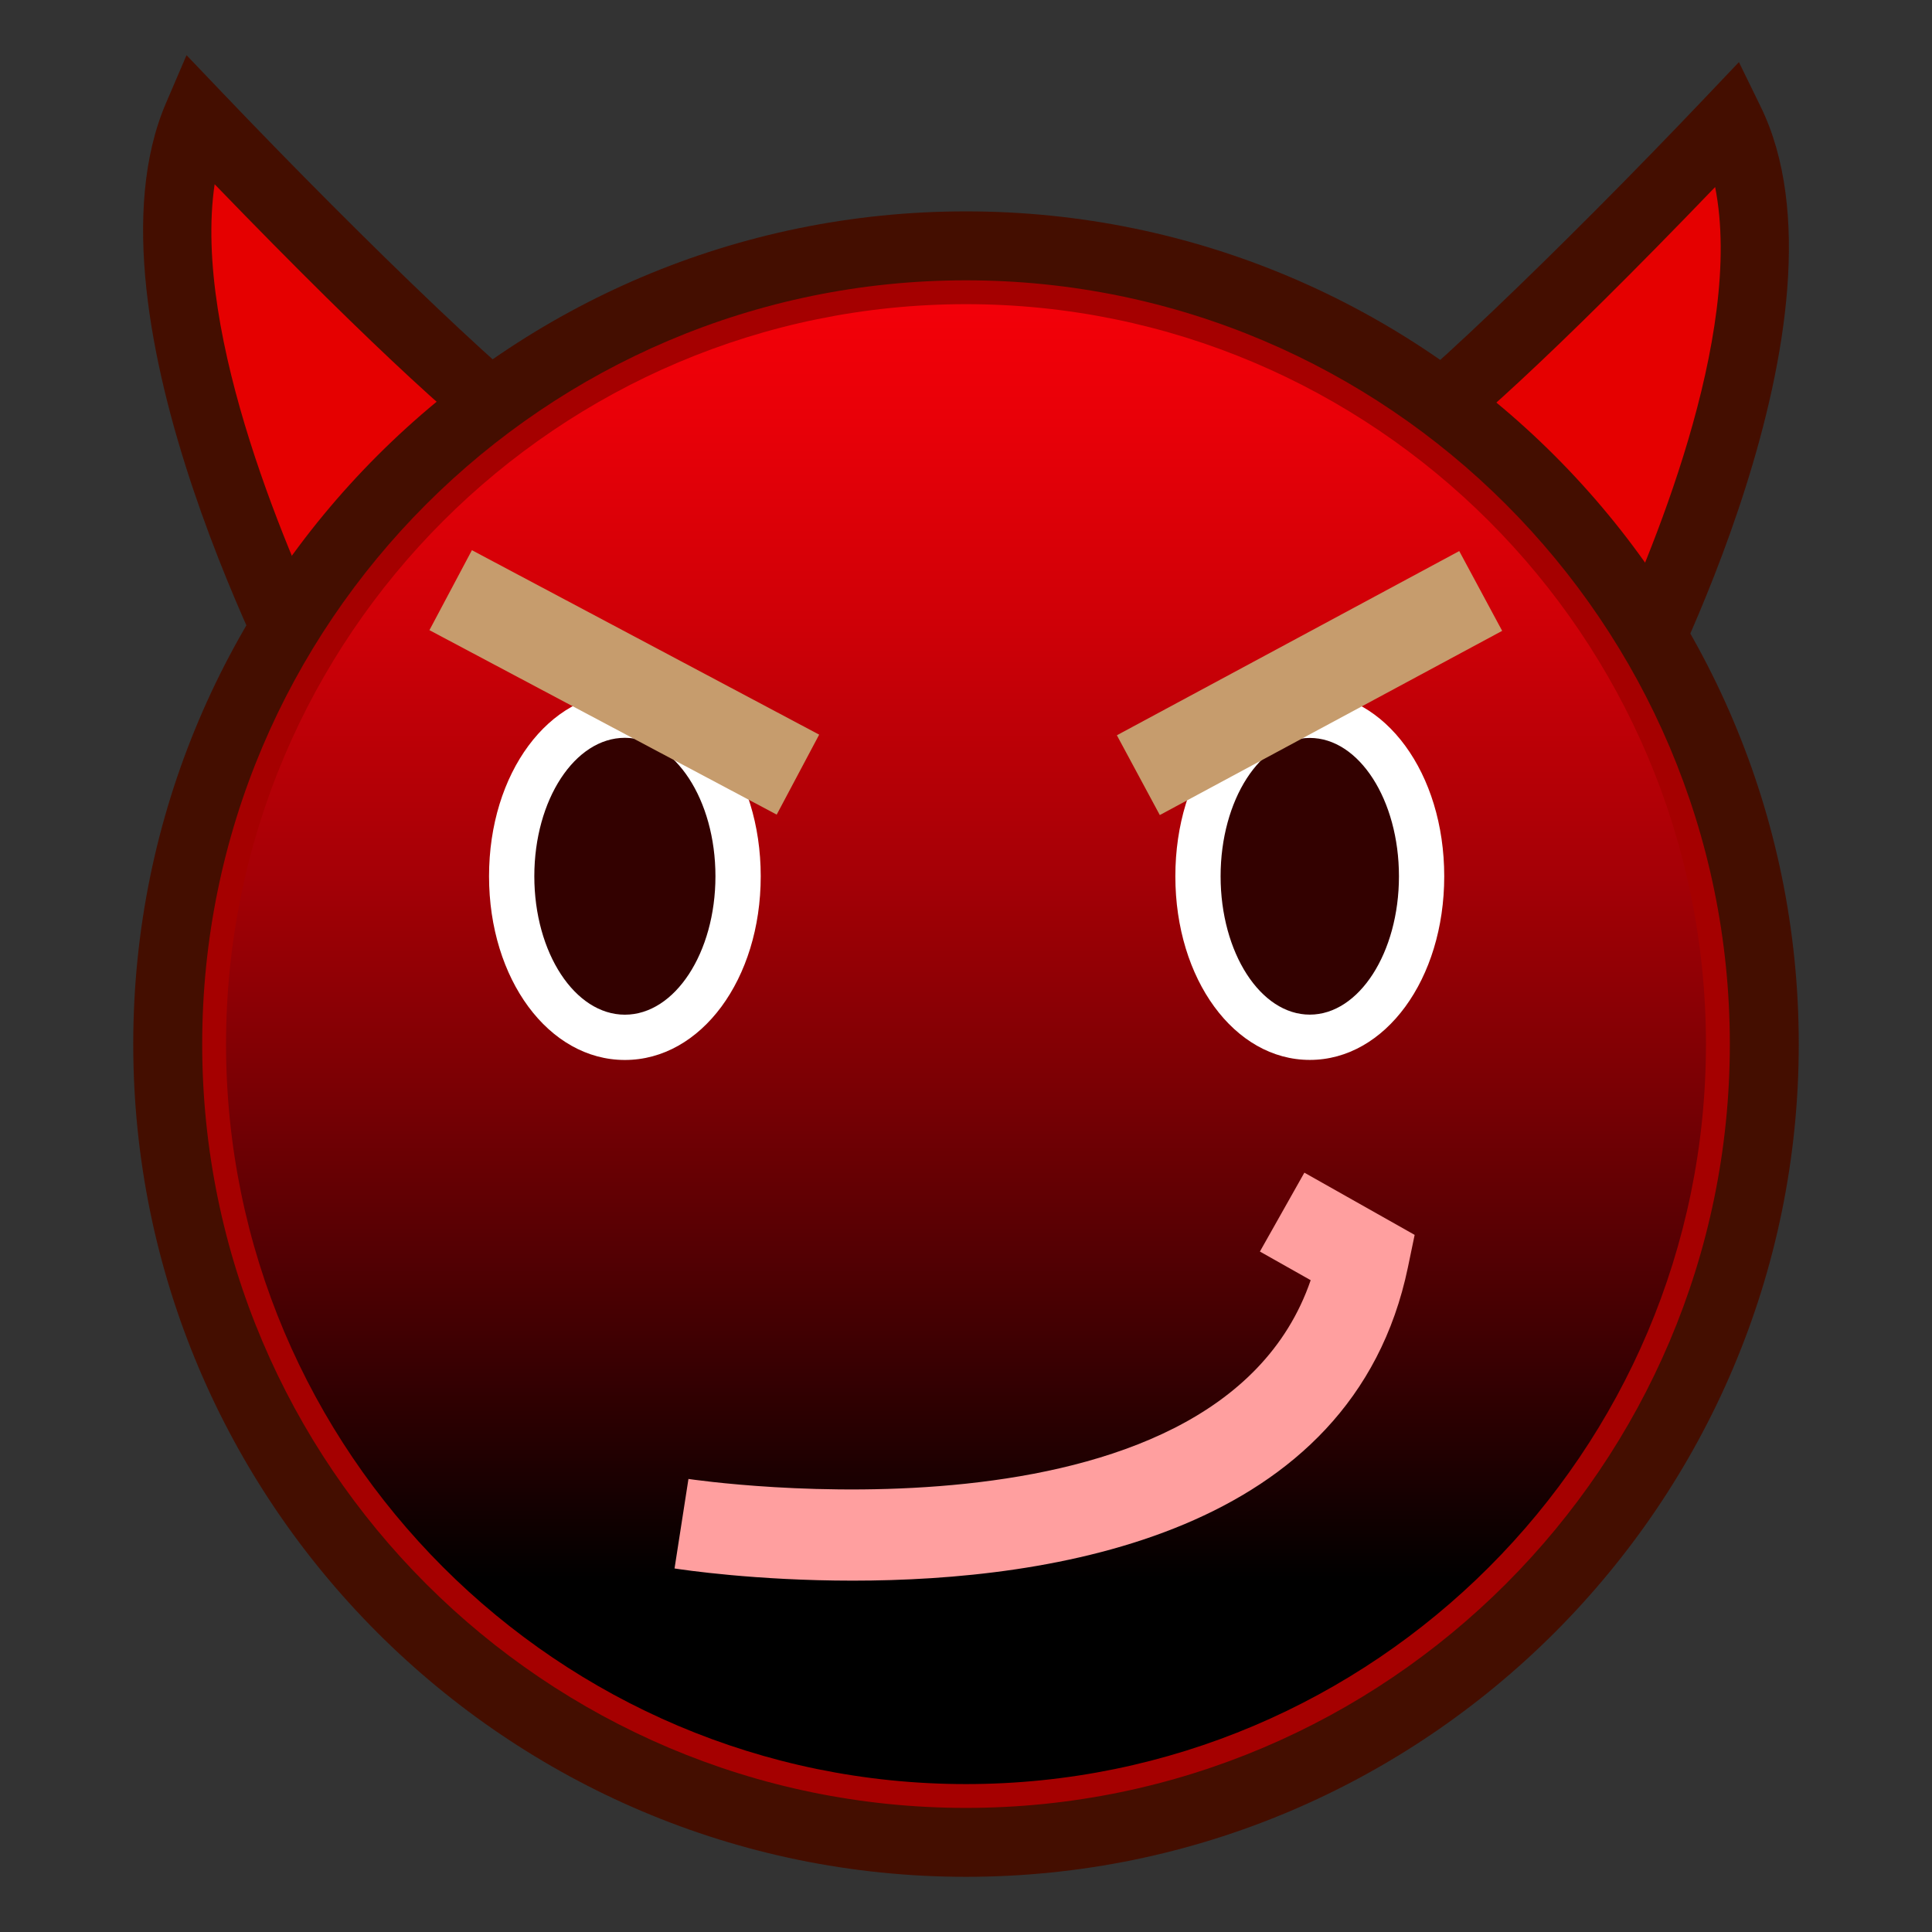 <?xml version="1.0" encoding="UTF-8"?>
<!-- Generated by phantom_svg. -->
<svg width="64px" height="64px" viewBox="0 0 64 64" preserveAspectRatio="none" xmlns="http://www.w3.org/2000/svg" xmlns:xlink="http://www.w3.org/1999/xlink" version="1.1">
  <rect x="0" y="0" width="64" height="64" fill="#333333" stroke="none"/>
  <g>
    <g>
      <g>
        <g>
          <path style='fill:#E50000;' d='M10.818,23.581c0,0-7.123-13.057-4.271-19.713
					c0,0,11.053,11.581,12.433,11.337L10.818,23.581z'/>
          <path style='fill:#440E00;' d='M10.557,25.486l-0.741-1.358
					C9.514,23.574,2.462,10.502,5.497,3.418l0.682-1.59l1.194,1.251
					C12.09,8.021,17.618,13.359,19,14.041l3.271-0.579L10.557,25.486z M7.11,6.103
					c-0.742,5.034,2.517,12.474,4.004,15.537l5.997-6.155
					C15.559,14.378,12.668,11.854,7.11,6.103z'/>
        </g>
      </g>
      <g>
        <g>
          <path style='fill:#E50000;' d='M53.577,23.412c0,0,6.876-12.912,3.722-19.375
					c0,0-10.963,11.538-12.389,11.325L53.577,23.412z'/>
          <path style='fill:#440E00;' d='M53.888,25.259L41.428,13.686l3.45,0.516
					C46.237,13.544,51.87,8.092,56.471,3.25l1.133-1.192l0.722,1.478
					c3.371,6.908-3.448,19.865-3.74,20.413L53.888,25.259z M46.843,15.598
					l6.389,5.935c1.422-3.013,4.559-10.426,3.584-15.337
					C51.312,11.918,48.415,14.464,46.843,15.598z'/>
        </g>
      </g>
    </g>
    <linearGradient id='SVGID_1_' gradientUnits='userSpaceOnUse' x1='32' y1='2.779' x2='32' y2='52.39'>
      <stop offset='0' style='stop-color:#FF0009'/>
      <stop offset='0.097' style='stop-color:#F90009'/>
      <stop offset='0.221' style='stop-color:#E90008'/>
      <stop offset='0.36' style='stop-color:#CF0007'/>
      <stop offset='0.51' style='stop-color:#AA0006'/>
      <stop offset='0.669' style='stop-color:#7B0004'/>
      <stop offset='0.834' style='stop-color:#410002'/>
      <stop offset='1' style='stop-color:#000000'/>
    </linearGradient>
    <circle style='fill:url(#SVGID_1_);' cx='32' cy='34.588' r='26.444'/>
    <path style='fill:#A50000;' d='M32,61.383c-14.775,0-26.796-12.02-26.796-26.795
		S17.225,7.792,32,7.792S58.795,19.812,58.795,34.588S46.775,61.383,32,61.383z
		 M32,10.076c-13.516,0-24.512,10.996-24.512,24.512
		c0,13.516,10.996,24.512,24.512,24.512s24.512-10.996,24.512-24.512
		C56.512,21.072,45.516,10.076,32,10.076z'/>
    <path style='fill:#440E00;' d='M32,62.172c-15.211,0-27.586-12.373-27.586-27.584
		S16.789,7.002,32,7.002s27.586,12.375,27.586,27.586S47.211,62.172,32,62.172z M32,9.286
		c-13.951,0-25.302,11.35-25.302,25.302c0,13.951,11.351,25.301,25.302,25.301
		c13.952,0,25.303-11.35,25.303-25.301C57.303,20.636,45.952,9.286,32,9.286z'/>
    <path style='fill:#FF9F9F;' d='M28.247,52.361c-3.207,0-5.615-0.359-5.902-0.404l0.461-2.965
		c0.182,0.027,17.464,2.586,20.612-6.584l-1.682-0.949l1.473-2.613l3.653,2.061
		l-0.223,1.074C44.796,50.846,34.837,52.361,28.247,52.361z'/>
    <g>
      <path style='fill:#FFFFFF;' d='M20.7,35.113c-2.523,0-4.5-2.674-4.5-6.086
			c0-3.411,1.977-6.083,4.5-6.083s4.5,2.672,4.5,6.083
			C25.2,32.439,23.224,35.113,20.7,35.113z M20.7,25.944
			c-0.597,0-1.5,1.229-1.5,3.083c0,1.855,0.903,3.086,1.5,3.086
			c0.598,0,1.5-1.231,1.5-3.086C22.2,27.173,21.298,25.944,20.7,25.944z'/>
      <ellipse style='fill:#330100;' cx='20.7' cy='29.027' rx='3' ry='4.586'/>
    </g>
    <rect x='14.186' y='21.106' transform='matrix(0.883 0.469 -0.469 0.883 13.005 -7.064)' style='fill:#C69C6D;' width='13.028' height='3'/>
    <g>
      <path style='fill:#FFFFFF;' d='M43.389,35.111c-2.498,0-4.454-2.672-4.454-6.083
			s1.956-6.083,4.454-6.083c2.497,0,4.453,2.672,4.453,6.083
			S45.886,35.111,43.389,35.111z M43.389,25.945c-0.579,0-1.454,1.229-1.454,3.083
			s0.875,3.083,1.454,3.083c0.578,0,1.453-1.229,1.453-3.083
			S43.967,25.945,43.389,25.945z'/>
      <ellipse style='fill:#330100;' cx='43.388' cy='29.028' rx='2.954' ry='4.583'/>
    </g>
    <rect x='41.888' y='16.17' transform='matrix(0.474 0.881 -0.881 0.474 42.73 -26.313)' style='fill:#C69C6D;' width='3' height='12.873'/>
  </g>
</svg>